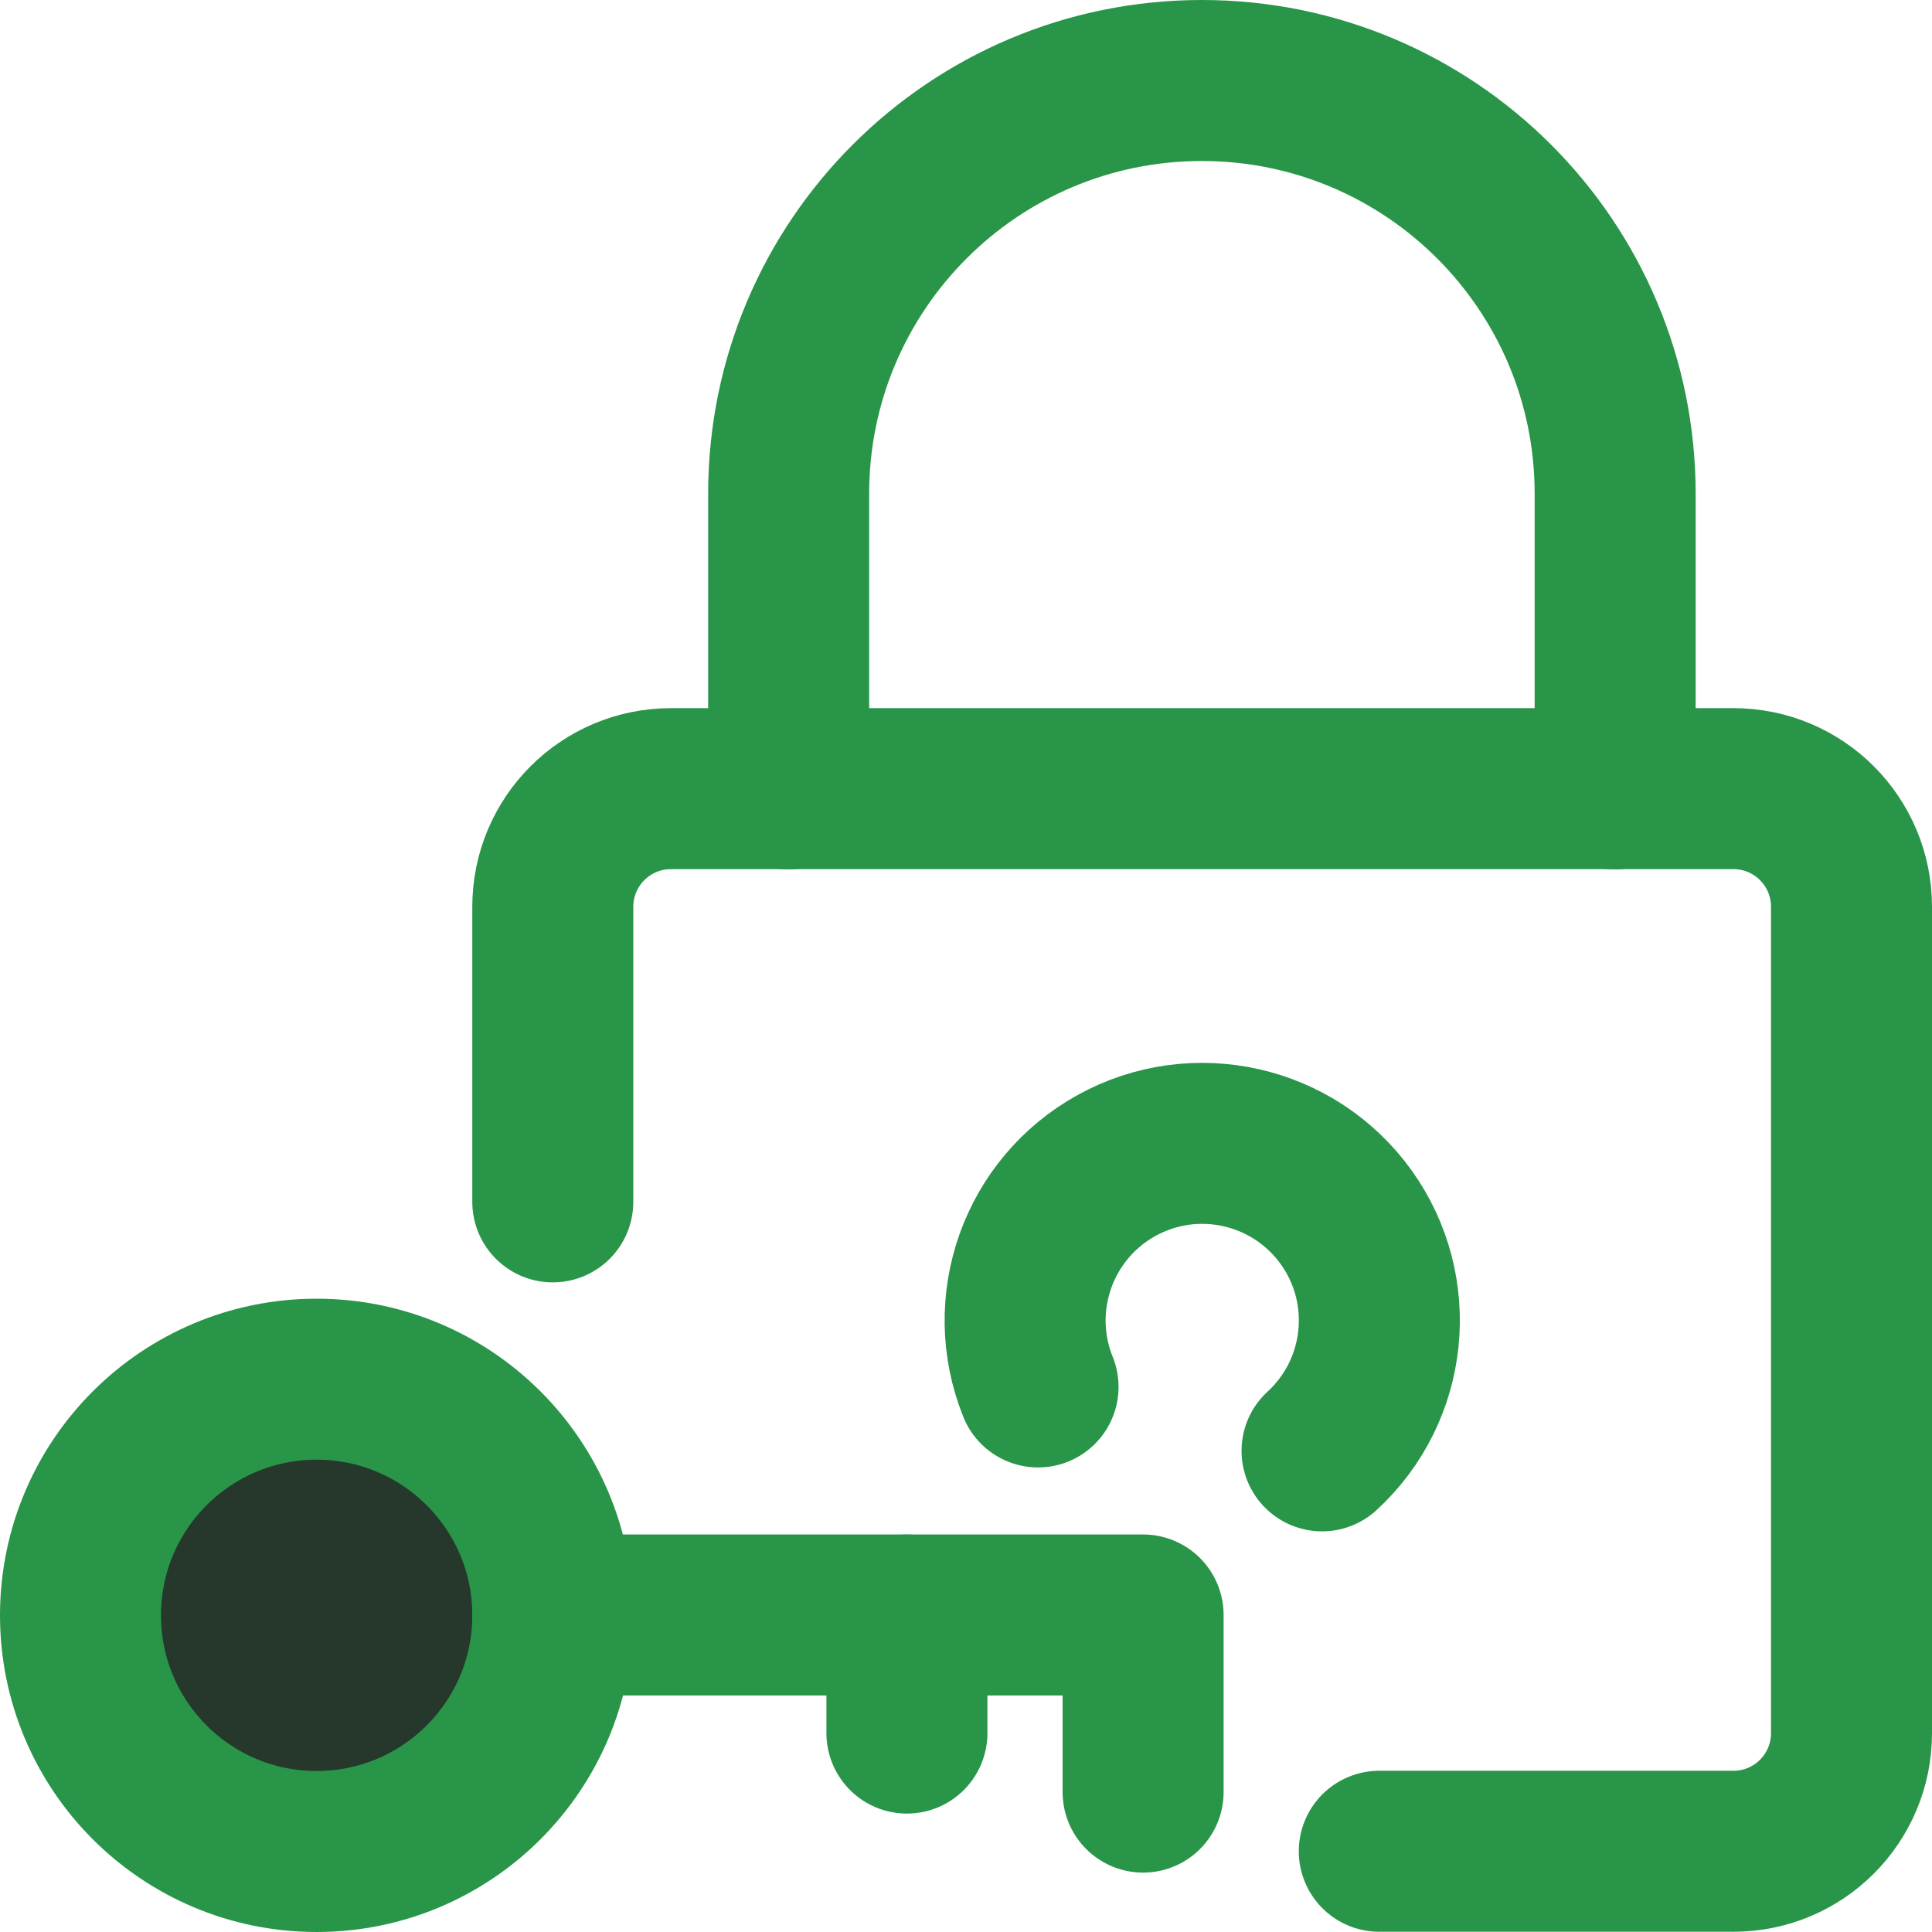 <svg viewBox="0 0 24 24" fill="none" xmlns="http://www.w3.org/2000/svg">
	<path fill-rule="evenodd" clip-rule="evenodd" d="M3.933 23C5.553 23 6.867 21.686 6.867 20.066C6.867 18.446 5.553 17.133 3.933 17.133C2.313 17.133 1 18.446 1 20.066C1 21.686 2.313 23 3.933 23Z" fill="#26372B" stroke="#289548" stroke-width="2" stroke-linecap="round" stroke-linejoin="round"/>
	<path d="M6.867 20.062H14.2V22.262" stroke="#289548" stroke-width="2" stroke-linecap="round" stroke-linejoin="round"/>
	<path d="M11.266 20.062V21.529" stroke="#289548" stroke-width="2" stroke-linecap="round" stroke-linejoin="round"/>
	<path d="M6.867 14.93V11.264C6.867 10.454 7.524 9.797 8.334 9.797H21.534C22.344 9.797 23 10.454 23 11.264V21.53C23 22.34 22.344 22.997 21.534 22.997H17.134" stroke="#289548" stroke-width="2" stroke-linecap="round" stroke-linejoin="round"/>
	<path d="M9.797 9.8V6.133C9.797 3.298 12.095 1 14.93 1C17.765 1 20.064 3.298 20.064 6.133V9.8" stroke="#289548" stroke-width="2" stroke-linecap="round" stroke-linejoin="round"/>
	<path d="M12.895 17.229C12.478 16.196 12.897 15.015 13.872 14.477C14.847 13.939 16.07 14.215 16.721 15.119C17.371 16.023 17.243 17.27 16.423 18.023" stroke="#289548" stroke-width="2" stroke-linecap="round" stroke-linejoin="round"/>
</svg>
